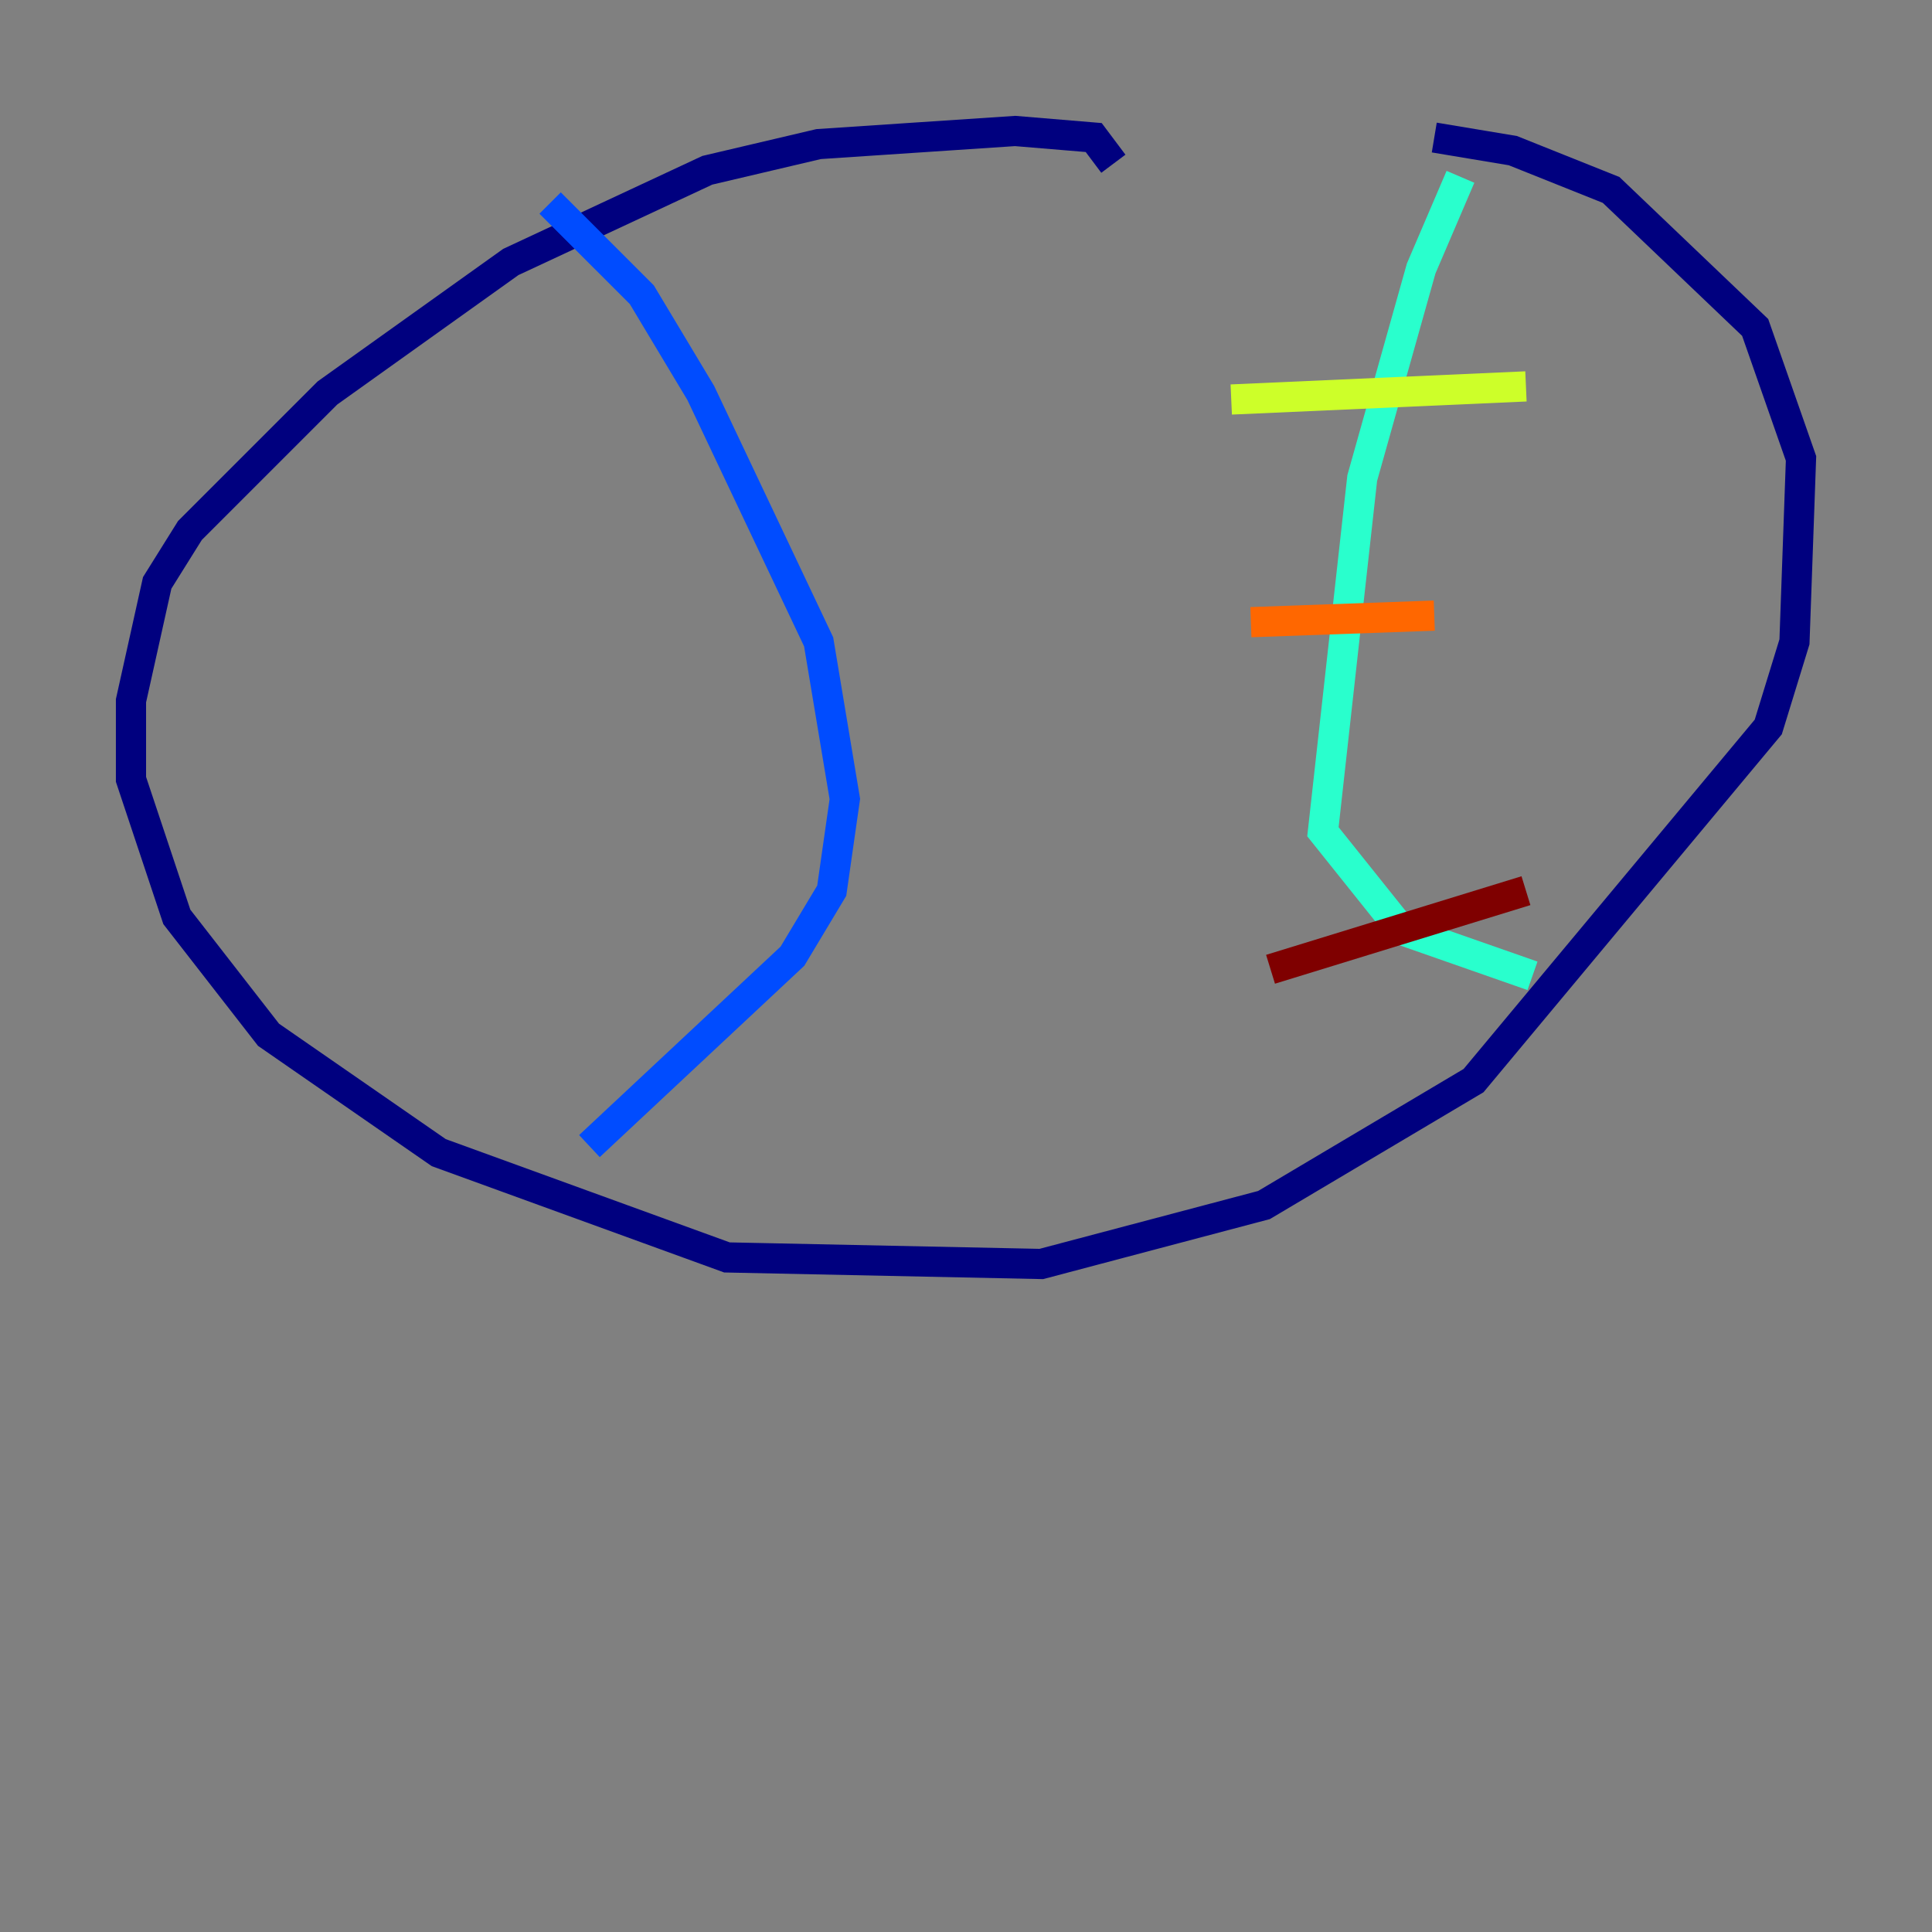 <?xml version="1.0" encoding="utf-8" ?>
<svg baseProfile="tiny" height="128" version="1.2" viewBox="0,0,128,128" width="128" xmlns="http://www.w3.org/2000/svg" xmlns:ev="http://www.w3.org/2001/xml-events" xmlns:xlink="http://www.w3.org/1999/xlink"><rect x="0" y="0" width="128" height="128" fill="#808080" stroke="none"/><defs /><polyline fill="none" points="73.763,10.848 72.461,9.112 67.254,8.678 54.237,9.546 46.861,11.281 33.844,17.356 21.695,26.034 12.583,35.146 10.414,38.617 8.678,46.427 8.678,51.634 11.715,60.746 17.79,68.556 29.071,76.366 48.163,83.308 68.99,83.742 83.742,79.837 97.627,71.593 117.153,48.163 118.888,42.522 119.322,30.373 116.285,21.695 106.739,12.583 100.231,9.98 95.024,9.112" stroke="#00007f" stroke-width="2" /><polyline fill="none" points="36.447,13.451 42.522,19.525 46.427,26.034 54.237,42.522 55.973,52.936 55.105,59.01 52.502,63.349 39.051,75.932" stroke="#004cff" stroke-width="2" /><polyline fill="none" points="96.759,11.715 94.156,17.79 90.251,31.675 87.647,55.105 92.854,61.614 101.532,64.651" stroke="#29ffcd" stroke-width="2" /><polyline fill="none" points="81.573,26.468 101.098,25.6" stroke="#cdff29" stroke-width="2" /><polyline fill="none" points="82.875,41.22 95.024,40.786" stroke="#ff6700" stroke-width="2" /><polyline fill="none" points="84.176,64.217 101.098,59.01" stroke="#7f0000" stroke-width="2" /></svg>
